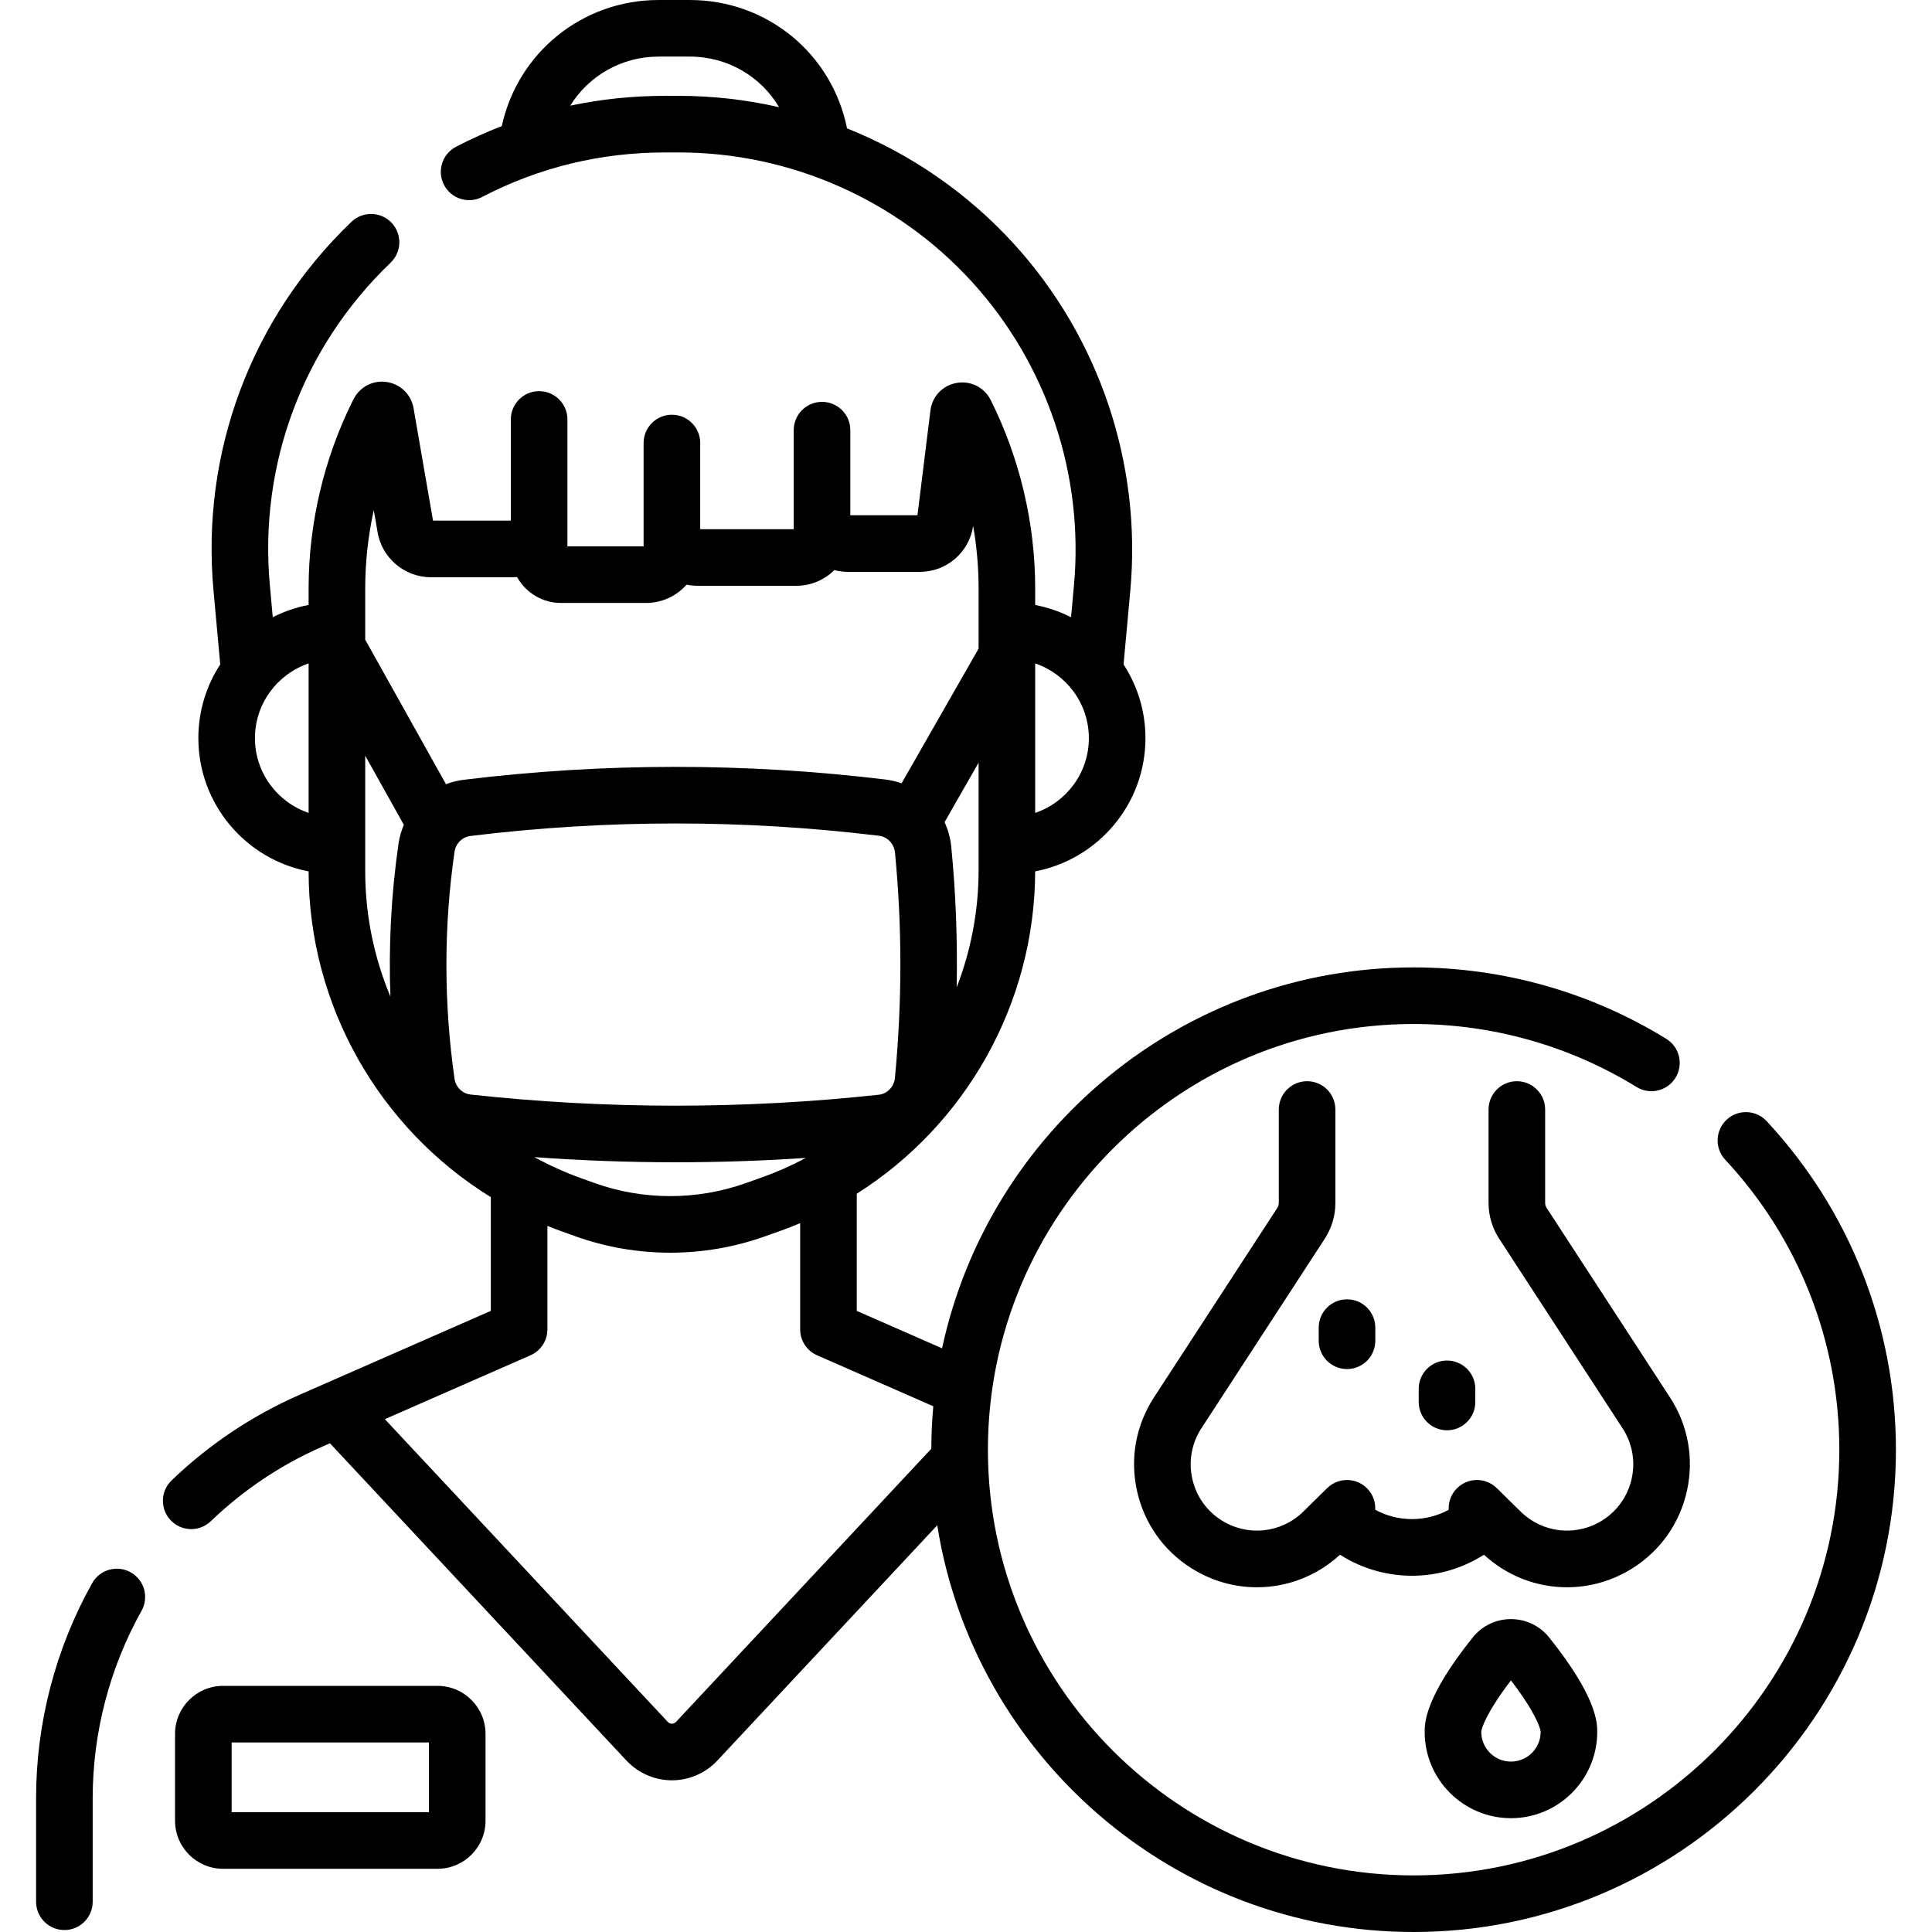 <svg id="Capa_1" enable-background="new 0 0 512.077 512.077" height="512" viewBox="0 0 512.077 512.077" width="512" xmlns="http://www.w3.org/2000/svg"><g><path d="m34.63 416.737c-3.614-2.021-8.185-.731-10.207 2.885-9.72 17.378-14.858 37.086-14.858 56.995v27.439c0 4.143 3.357 7.5 7.5 7.5s7.5-3.357 7.5-7.5v-27.439c0-17.351 4.478-34.527 12.95-49.673 2.022-3.614.731-8.184-2.885-10.207z"/><path d="m115.967 446.839h-56.85c-7.016 0-12.723 5.707-12.723 12.723v23.038c0 7.016 5.707 12.723 12.723 12.723h56.85c7.016 0 12.723-5.707 12.723-12.723v-23.038c0-7.016-5.707-12.723-12.723-12.723zm-2.277 33.483h-52.295v-18.483h52.295z"/><path d="m468.246 297.153c-2.822-3.029-7.567-3.198-10.601-.378-3.031 2.823-3.2 7.568-.378 10.601 19.504 20.945 30.245 48.244 30.245 76.868 0 62.217-50.616 112.833-112.833 112.833s-112.834-50.616-112.834-112.833 50.617-112.834 112.834-112.834c20.927 0 41.36 5.775 59.095 16.701 3.521 2.169 8.146 1.075 10.319-2.451 2.173-3.527 1.075-8.147-2.452-10.32-20.1-12.384-43.255-18.93-66.962-18.93-61.272 0-112.604 43.333-124.983 100.961l-22.614-9.921v-31.054c28.871-18.26 47.185-50.34 47.288-85.442 16.62-3.157 29.23-17.776 29.23-35.3 0-7.206-2.137-13.917-5.802-19.547l1.788-19.584c3.065-33.556-8.205-67.073-30.922-91.96-12.323-13.5-27.486-23.869-44.158-30.538-3.95-19.696-21.102-34.025-41.682-34.025h-8.264c-20.284 0-37.367 14.067-41.562 33.423-4.111 1.593-8.156 3.411-12.122 5.475-3.675 1.912-5.104 6.441-3.191 10.115 1.913 3.675 6.445 5.101 10.115 3.191 15.046-7.83 31.354-11.8 48.474-11.8h3.627c29.489 0 57.805 12.491 77.687 34.271 19.881 21.78 29.745 51.114 27.063 80.482l-.771 8.437c-2.957-1.501-6.149-2.601-9.503-3.238v-4.402c0-17.231-4.073-34.487-11.779-49.901-1.707-3.413-5.373-5.233-9.128-4.541-3.705.688-6.449 3.643-6.871 7.374l-3.427 27.686h-17.797v-6.085-16.473c0-4.143-3.357-7.5-7.5-7.5s-7.5 3.357-7.5 7.5v16.473 6.769 3.009h-24.787v-17.446-5.396c0-4.143-3.357-7.5-7.5-7.5s-7.5 3.357-7.5 7.5v5.396 18.13 3.86h-20.192v-6.133-15.242-12.26c0-4.143-3.357-7.5-7.5-7.5s-7.5 3.357-7.5 7.5v12.26 14.559h-20.623l-5.142-29.701c-.576-3.612-3.36-6.421-6.985-7.021-3.687-.612-7.291 1.229-8.969 4.584l-.099.2c-7.706 15.413-11.779 32.669-11.779 49.9v4.389c-3.356.637-6.545 1.746-9.503 3.249l-.77-8.436c-2.929-32.055 8.737-63.231 32.008-85.537 2.99-2.866 3.091-7.613.225-10.604s-7.614-3.091-10.604-.225c-26.585 25.482-39.913 61.104-36.566 97.729l1.788 19.576c-3.667 5.632-5.801 12.349-5.801 19.556 0 17.523 12.606 32.149 29.225 35.307.006 35.573 18.778 68.14 48.295 86.343v30.146l-50.666 22.228c-12.588 5.523-24.009 13.162-33.945 22.704-2.987 2.868-3.083 7.616-.214 10.604 1.473 1.534 3.439 2.306 5.41 2.306 1.868 0 3.74-.694 5.194-2.091 8.66-8.316 18.613-14.974 29.581-19.786l1.993-.874 78.598 84.102c3.105 3.322 7.495 5.228 12.043 5.228s8.938-1.905 12.043-5.228l58.288-62.37c9.641 61.007 62.585 107.805 126.261 107.805 70.487 0 127.833-57.346 127.833-127.833-.003-32.429-12.173-63.358-34.269-87.09zm-291.972-271.749c-8.568 0-16.961.872-25.135 2.605 4.869-7.864 13.555-13.009 23.421-13.009h8.264c10.077 0 18.874 5.311 23.674 13.409-8.665-1.974-17.582-3.005-26.597-3.005zm60.933 200.526c1.922 19.589 1.918 39.705-.012 59.789-.224 2.332-2.033 4.202-4.303 4.447-.001.001-.001.001-.001.001-35.876 3.881-72.256 3.863-108.132-.055-2.206-.24-3.969-1.97-4.288-4.205-2.868-20.079-2.868-40.313 0-60.138.318-2.205 2.056-3.93 4.225-4.195 18.043-2.211 36.209-3.316 54.38-3.316 18.004 0 36.013 1.086 53.892 3.257 2.231.271 4.014 2.128 4.239 4.415zm-95.568 80.765c12.454.905 24.945 1.368 37.438 1.368 11.517 0 23.034-.385 34.52-1.155-3.744 1.998-7.661 3.744-11.743 5.192l-4.255 1.509c-12.941 4.592-27.186 4.563-40.109-.082l-3.5-1.258c-4.303-1.546-8.427-3.416-12.351-5.574zm111.932-44.998c.234-12.52-.234-24.973-1.437-37.231-.229-2.331-.843-4.535-1.777-6.549l9.02-15.777v28.517c-.001 10.826-2.048 21.314-5.806 31.04zm35.03-66.043c0 9.197-5.966 17.002-14.225 19.811v-39.627c8.26 2.806 14.225 10.619 14.225 19.816zm-189.534-60.447.963 5.563c1.033 6.979 7.094 12.222 14.163 12.222h21.886c.329 0 .65-.027.974-.049 2.265 4.089 6.621 6.866 11.617 6.866h22.602c4.262 0 8.083-1.882 10.708-4.846.945.197 1.922.302 2.925.302h26.154c3.926 0 7.486-1.59 10.075-4.158 1.14.293 2.328.466 3.558.466h19.087c7.153 0 13.109-5.183 14.156-12.178.955 5.468 1.442 11.016 1.442 16.561v15.963l-20.408 35.696c-1.337-.466-2.734-.813-4.193-.99-37.13-4.509-74.779-4.488-111.903.062-1.623.199-3.185.599-4.665 1.167l-21.409-38.311v-13.587c-.001-6.967.768-13.936 2.268-20.749zm-31.493 60.447c0-9.196 5.967-17.002 14.225-19.811v39.613c-8.258-2.808-14.225-10.606-14.225-19.802zm29.224 4.637 10.244 18.33c-.675 1.573-1.163 3.248-1.417 5.002-1.937 13.39-2.65 26.949-2.146 40.528-4.319-10.33-6.681-21.578-6.681-33.206zm82.373 256.108c-.363.389-.79.47-1.084.47s-.721-.081-1.084-.47l-74.996-80.248 38.599-16.934c2.727-1.196 4.487-3.892 4.487-6.868v-27.429c1.26.512 2.534 1.001 3.822 1.464l3.5 1.258c8.137 2.925 16.69 4.387 25.245 4.387 8.451 0 16.904-1.428 24.952-4.283l4.255-1.509c1.767-.627 3.5-1.316 5.215-2.034v28.146c0 2.977 1.761 5.672 4.486 6.868l30.801 13.513c-.333 3.708-.513 7.46-.521 11.252z"/><path d="m447.139 395.091c1.878-8.579.274-17.356-4.516-24.717l-32.686-50.219c-.26-.398-.396-.861-.396-1.338v-24.74c0-4.143-3.357-7.5-7.5-7.5s-7.5 3.357-7.5 7.5v24.74c0 3.391.978 6.685 2.826 9.522l32.684 50.216c2.583 3.969 3.447 8.701 2.435 13.326s-3.775 8.563-7.78 11.088c-6.921 4.364-15.825 3.407-21.661-2.325l-6.325-6.217c-2.952-2.903-7.702-2.865-10.605.092-1.535 1.561-2.238 3.623-2.133 5.648-6.058 3.296-13.418 3.295-19.476-.001.105-2.026-.598-4.087-2.132-5.648-2.904-2.954-7.651-2.994-10.606-.093l-6.326 6.217c-5.836 5.732-14.742 6.69-21.661 2.326-4.004-2.525-6.767-6.463-7.779-11.088s-.148-9.357 2.435-13.326l32.684-50.216c1.849-2.841 2.826-6.134 2.826-9.522v-24.74c0-4.143-3.357-7.5-7.5-7.5s-7.5 3.357-7.5 7.5v24.74c0 .477-.138.94-.398 1.341l-32.684 50.216c-4.79 7.359-6.394 16.138-4.516 24.716 1.879 8.578 7.003 15.883 14.431 20.567 5.379 3.393 11.403 5.052 17.387 5.051 7.953 0 15.827-2.941 22.004-8.63 5.796 3.712 12.433 5.576 19.074 5.576s13.278-1.864 19.074-5.576c6.178 5.69 14.051 8.63 22.004 8.63 5.982 0 12.009-1.658 17.387-5.051 7.425-4.683 12.55-11.987 14.429-20.565z"/><path d="m349.524 351.885v3.484c0 4.143 3.357 7.5 7.5 7.5s7.5-3.357 7.5-7.5v-3.484c0-4.143-3.357-7.5-7.5-7.5s-7.5 3.357-7.5 7.5z"/><path d="m391.031 371.596v-3.484c0-4.143-3.357-7.5-7.5-7.5s-7.5 3.357-7.5 7.5v3.484c0 4.143 3.357 7.5 7.5 7.5s7.5-3.358 7.5-7.5z"/><path d="m400.478 429.145c-3.962 0-7.656 1.775-10.136 4.871-12.733 15.891-12.733 22.766-12.733 25.025 0 12.61 10.259 22.869 22.869 22.869s22.87-10.259 22.87-22.869c0-2.259 0-9.134-12.734-25.025-2.48-3.096-6.174-4.871-10.136-4.871zm0 37.765c-4.339 0-7.869-3.53-7.869-7.862.029-1.036 1.544-5.404 7.869-13.651 6.321 8.242 7.838 12.608 7.87 13.648-.002 4.338-3.532 7.865-7.87 7.865z"/></g></svg>